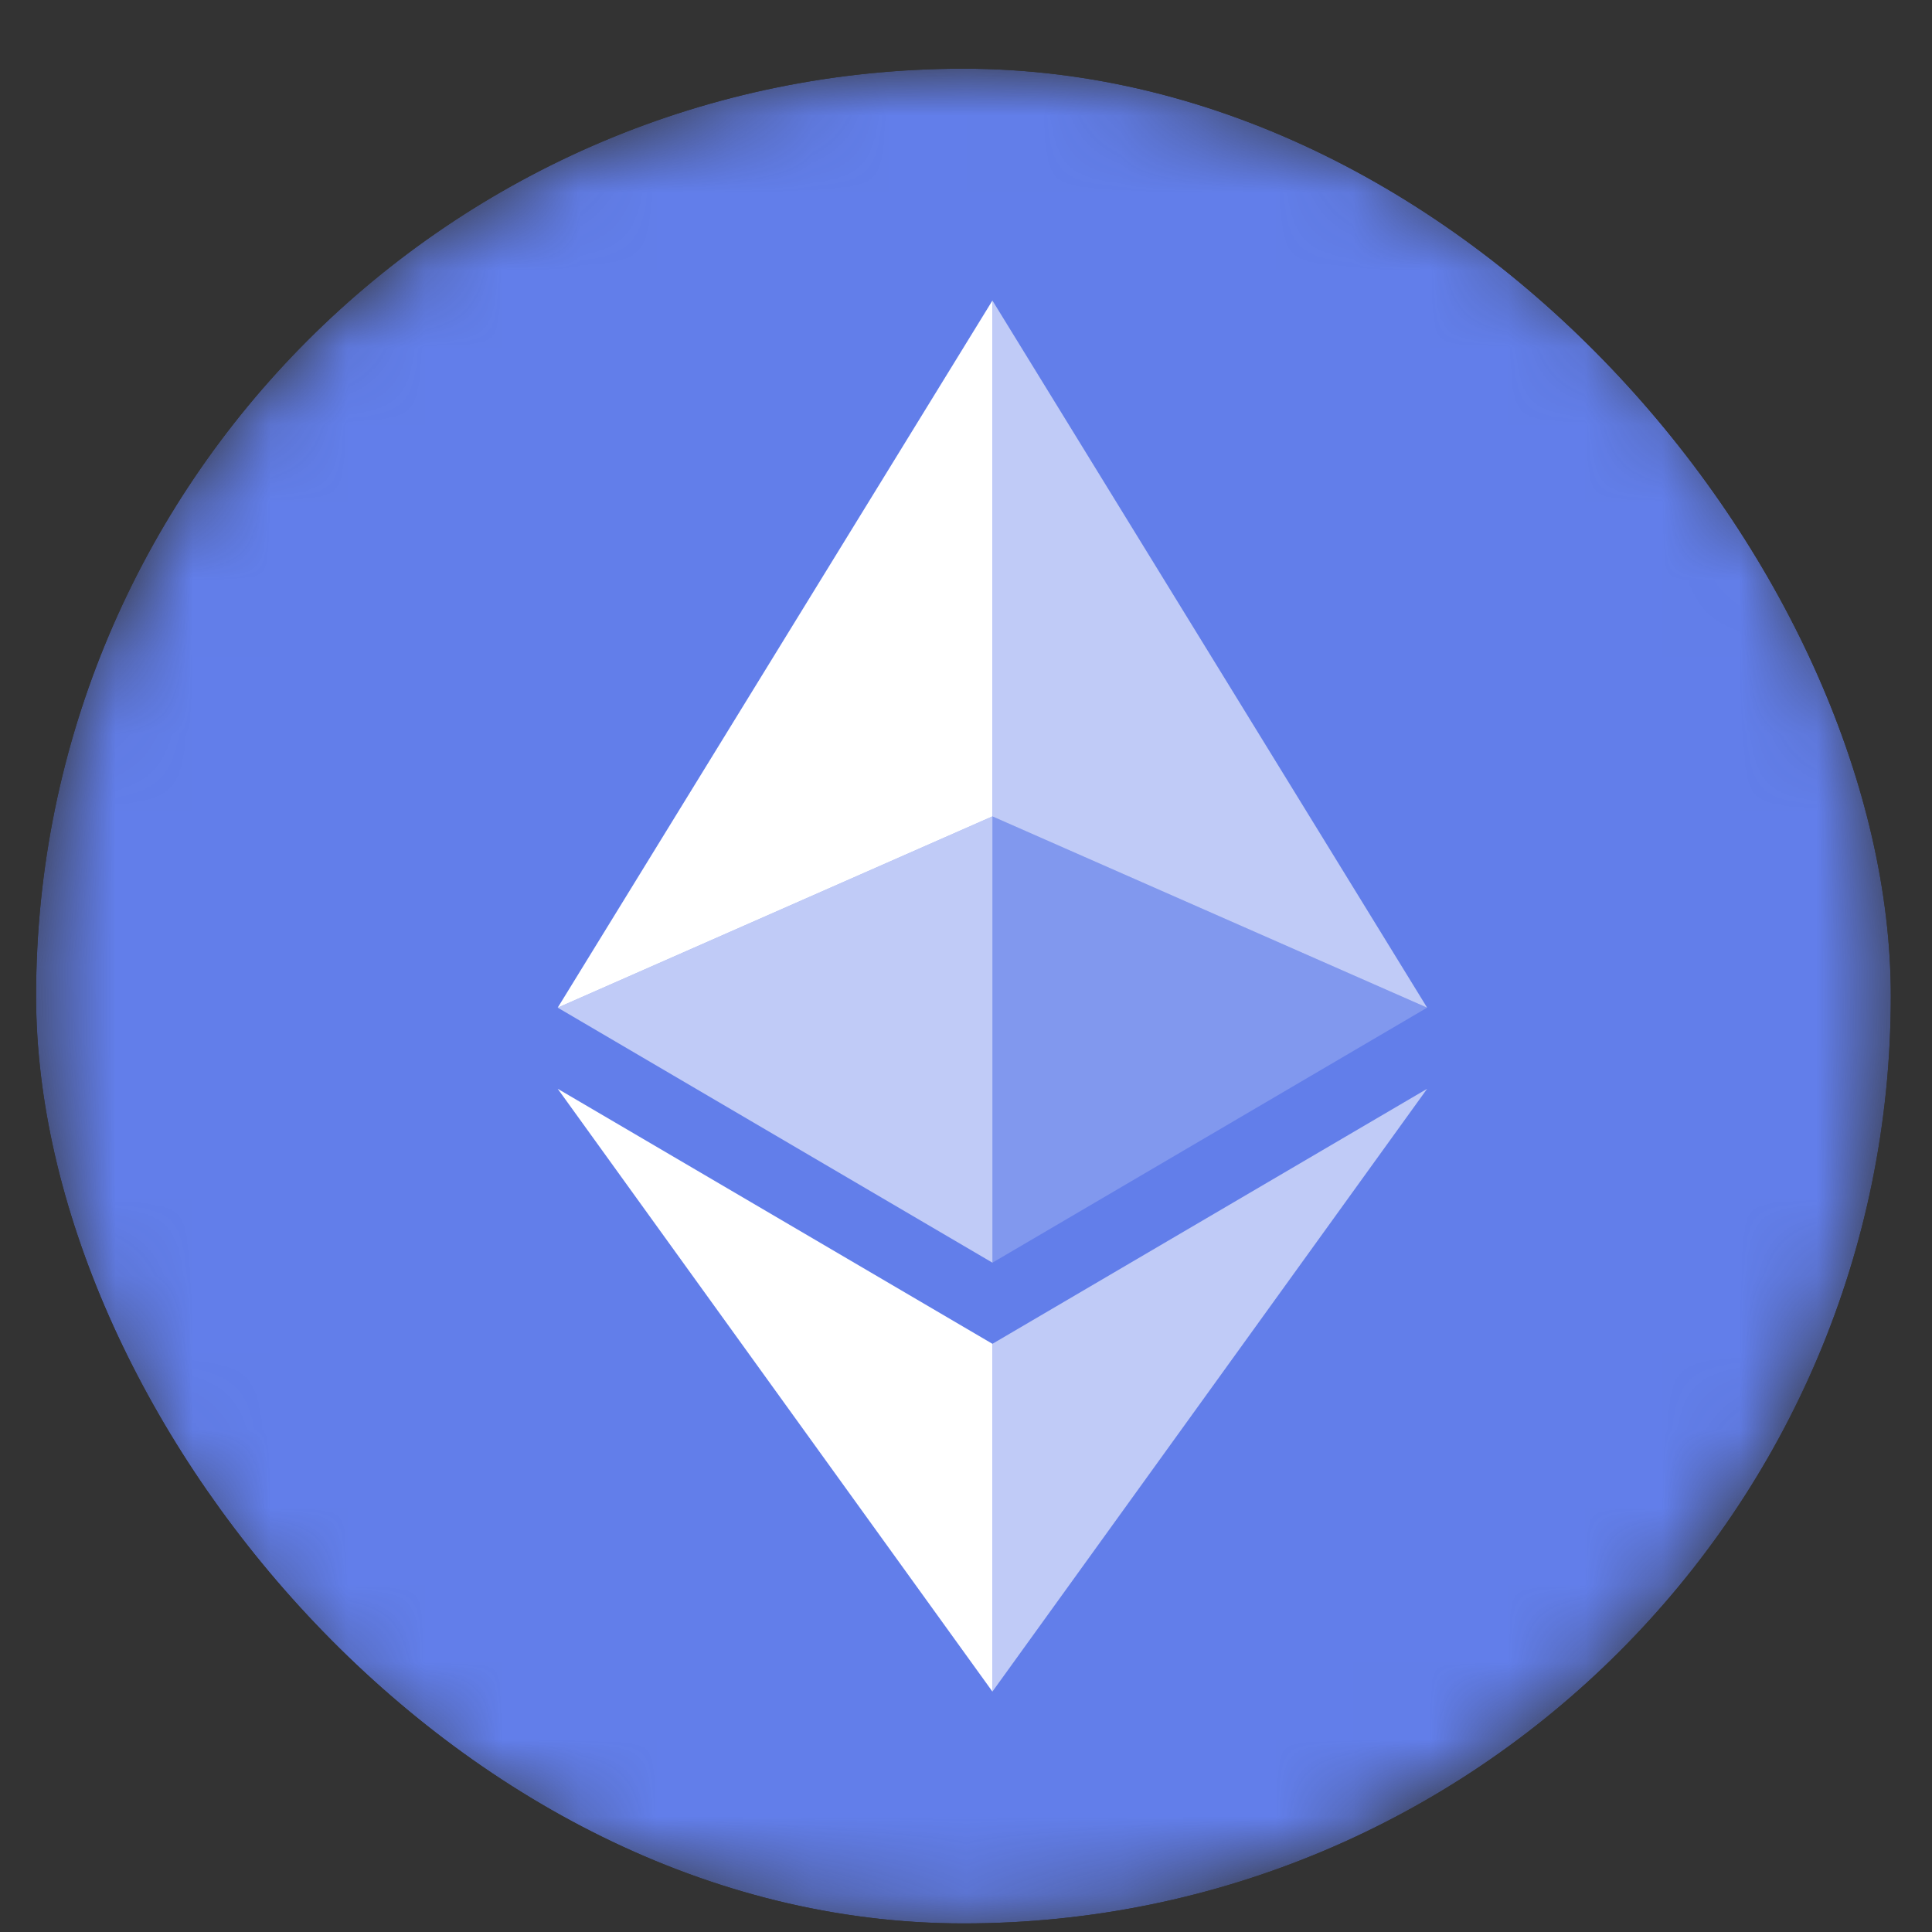 <svg width="25" height="25" viewBox="0 0 25 25" fill="none" xmlns="http://www.w3.org/2000/svg">
<rect x="0" y="0" width="25" height="25" fill="#333333" stroke="none"/>
<g clip-path="url(#clip0_30_49)">
<g clip-path="url(#clip1_30_49)">
<g clip-path="url(#clip2_30_49)">
<mask id="mask0_30_49" style="mask-type:luminance" maskUnits="userSpaceOnUse" x="0" y="0" width="25" height="25">
<path d="M24.467 12.889C24.467 6.262 19.095 0.889 12.467 0.889C5.84 0.889 0.467 6.262 0.467 12.889C0.467 19.517 5.84 24.889 12.467 24.889C19.095 24.889 24.467 19.517 24.467 12.889Z" fill="white"/>
</mask>
<g mask="url(#mask0_30_49)">
<path d="M12.467 24.889C19.095 24.889 24.467 19.517 24.467 12.889C24.467 6.262 19.095 0.889 12.467 0.889C5.84 0.889 0.467 6.262 0.467 12.889C0.467 19.517 5.84 24.889 12.467 24.889Z" fill="#627EEA"/>
<path d="M12.842 3.889V10.564L18.467 13.039L12.842 3.889Z" fill="white" fill-opacity="0.6"/>
<path d="M12.842 3.889L7.217 13.039L12.842 10.564V3.889Z" fill="white"/>
<path d="M12.842 17.389V21.889L18.467 14.089L12.842 17.389Z" fill="white" fill-opacity="0.6"/>
<path d="M12.842 21.889V17.389L7.217 14.089L12.842 21.889Z" fill="white"/>
<path d="M12.842 16.339L18.467 13.039L12.842 10.564V16.339Z" fill="white" fill-opacity="0.2"/>
<path d="M7.217 13.039L12.842 16.339V10.564L7.217 13.039Z" fill="white" fill-opacity="0.6"/>
</g>
</g>
</g>
</g>
<defs>
<clipPath id="clip0_30_49">
<rect x="0.467" y="0.889" width="24" height="24" rx="12" fill="white"/>
</clipPath>
<clipPath id="clip1_30_49">
<rect width="24" height="24" fill="white" transform="translate(0.467 0.889)"/>
</clipPath>
<clipPath id="clip2_30_49">
<rect width="24" height="24" fill="white" transform="translate(0.467 0.889)"/>
</clipPath>
</defs>
</svg>
